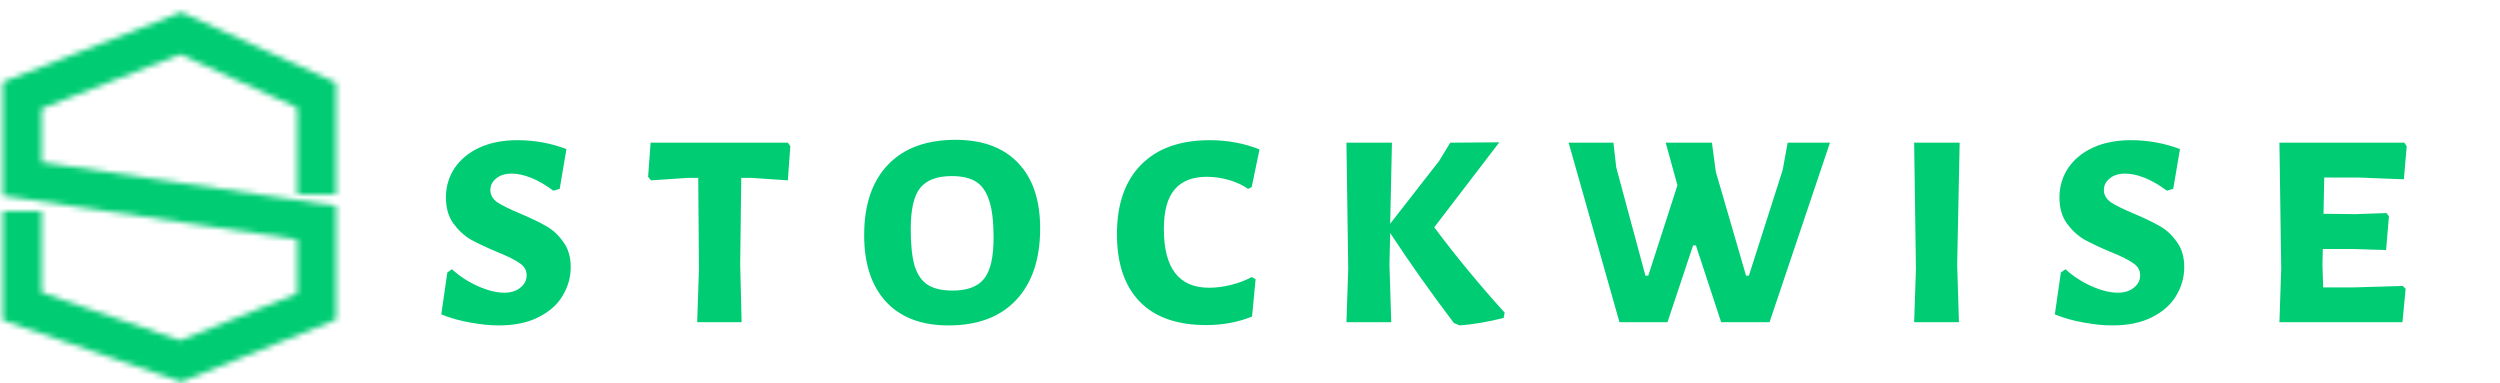 <svg width="450" height="69" viewBox="0 0 450 69" fill="none" xmlns="http://www.w3.org/2000/svg">
<mask id="mask0_265_118" style="mask-type:alpha" maskUnits="userSpaceOnUse" x="0" y="2" width="61" height="67">
<path d="M57 35V17.144L32.538 6L4 17.144V32.222L57 40.089V55.167L32.538 65L4 55.167C4 55.167 4 39 4 38" stroke="black" stroke-width="7"/>
</mask>
<g mask="url(#mask0_265_118)">
<rect x="-4.03" y="0.1" width="70.667" height="70.8" rx="5" fill="#00CD73"/>
</g>
<path d="M93.128 25.232C96.2 25.232 99.144 25.765 101.96 26.832L100.744 34L99.592 34.32C98.227 33.296 96.904 32.528 95.624 32.016C94.344 31.504 93.171 31.248 92.104 31.248C90.909 31.248 89.971 31.547 89.288 32.144C88.605 32.699 88.264 33.381 88.264 34.192C88.264 35.088 88.691 35.835 89.544 36.432C90.397 36.987 91.741 37.648 93.576 38.416C95.496 39.227 97.053 39.973 98.248 40.656C99.485 41.339 100.531 42.299 101.384 43.536C102.28 44.731 102.728 46.245 102.728 48.08C102.728 49.915 102.237 51.643 101.256 53.264C100.317 54.843 98.867 56.123 96.904 57.104C94.984 58.085 92.595 58.576 89.736 58.576C88.2 58.576 86.515 58.405 84.68 58.064C82.888 57.765 81.139 57.275 79.432 56.592L80.52 49.04L81.352 48.464C82.76 49.744 84.339 50.768 86.088 51.536C87.837 52.304 89.395 52.688 90.76 52.688C91.955 52.688 92.915 52.389 93.64 51.792C94.408 51.195 94.792 50.448 94.792 49.552C94.792 48.613 94.344 47.867 93.448 47.312C92.595 46.715 91.251 46.053 89.416 45.328C87.496 44.517 85.917 43.771 84.68 43.088C83.485 42.363 82.44 41.381 81.544 40.144C80.691 38.907 80.264 37.371 80.264 35.536C80.264 33.616 80.776 31.867 81.8 30.288C82.867 28.709 84.36 27.472 86.28 26.576C88.243 25.68 90.525 25.232 93.128 25.232ZM142.259 26.32L141.811 32.464L135.283 32.016H133.427L133.235 47.632L133.491 58H125.491L125.811 48.4L125.683 32.016H123.827L117.171 32.464L116.659 31.824L117.107 25.68H141.811L142.259 26.32ZM171.997 25.168C176.861 25.168 180.616 26.555 183.261 29.328C185.907 32.101 187.229 36.027 187.229 41.104C187.229 46.651 185.779 50.96 182.877 54.032C180.019 57.061 175.965 58.576 170.717 58.576C165.896 58.576 162.163 57.168 159.517 54.352C156.872 51.493 155.549 47.483 155.549 42.32C155.549 36.859 156.979 32.635 159.837 29.648C162.696 26.661 166.749 25.168 171.997 25.168ZM171.293 31.696C168.648 31.696 166.749 32.421 165.597 33.872C164.488 35.28 163.933 37.733 163.933 41.232C163.933 44.048 164.168 46.267 164.637 47.888C165.149 49.467 165.939 50.597 167.005 51.28C168.115 51.963 169.587 52.304 171.421 52.304C174.109 52.304 176.008 51.6 177.117 50.192C178.269 48.784 178.845 46.309 178.845 42.768C178.845 39.952 178.589 37.755 178.077 36.176C177.565 34.555 176.776 33.403 175.709 32.72C174.643 32.037 173.171 31.696 171.293 31.696ZM217.753 25.232C220.953 25.232 223.94 25.787 226.713 26.896L225.305 33.68L224.665 34C223.684 33.317 222.532 32.784 221.209 32.4C219.887 32.016 218.564 31.824 217.241 31.824C214.639 31.824 212.697 32.592 211.417 34.128C210.137 35.621 209.497 37.989 209.497 41.232C209.497 48.272 212.207 51.792 217.625 51.792C218.905 51.792 220.228 51.621 221.593 51.28C222.959 50.939 224.196 50.469 225.305 49.872L226.009 50.256L225.369 56.976C222.852 58 220.1 58.512 217.113 58.512C211.865 58.512 207.876 57.104 205.145 54.288C202.415 51.472 201.049 47.419 201.049 42.128C201.049 36.752 202.5 32.592 205.401 29.648C208.303 26.704 212.42 25.232 217.753 25.232ZM258.167 40.912C262.05 46.117 266.274 51.237 270.839 56.272L270.647 57.232C267.746 57.957 265.101 58.405 262.711 58.576L261.687 58.128C257.463 52.539 253.645 47.141 250.231 41.936L250.103 47.632L250.423 58H242.359L242.679 48.4L242.359 25.68H250.551L250.231 40.272L259.063 28.944L261.047 25.68L269.879 25.616L258.167 40.912ZM318.513 58H309.809L305.265 44.176H304.753L300.145 58H291.505L282.353 25.68H290.417L290.929 30.16L296.177 49.616H296.689L301.937 33.36L299.825 25.68L308.145 25.68L308.849 30.928L314.289 49.616H314.801L320.881 30.608L321.777 25.68H329.393L318.513 58ZM352.291 47.632L352.611 58H344.547L344.867 48.4L344.547 25.68H352.739L352.291 47.632ZM383.565 25.232C386.637 25.232 389.581 25.765 392.397 26.832L391.181 34L390.029 34.32C388.664 33.296 387.341 32.528 386.061 32.016C384.781 31.504 383.608 31.248 382.541 31.248C381.347 31.248 380.408 31.547 379.725 32.144C379.043 32.699 378.701 33.381 378.701 34.192C378.701 35.088 379.128 35.835 379.981 36.432C380.835 36.987 382.179 37.648 384.013 38.416C385.933 39.227 387.491 39.973 388.685 40.656C389.923 41.339 390.968 42.299 391.821 43.536C392.717 44.731 393.165 46.245 393.165 48.08C393.165 49.915 392.675 51.643 391.693 53.264C390.755 54.843 389.304 56.123 387.341 57.104C385.421 58.085 383.032 58.576 380.173 58.576C378.637 58.576 376.952 58.405 375.117 58.064C373.325 57.765 371.576 57.275 369.869 56.592L370.957 49.04L371.789 48.464C373.197 49.744 374.776 50.768 376.525 51.536C378.275 52.304 379.832 52.688 381.197 52.688C382.392 52.688 383.352 52.389 384.077 51.792C384.845 51.195 385.229 50.448 385.229 49.552C385.229 48.613 384.781 47.867 383.885 47.312C383.032 46.715 381.688 46.053 379.853 45.328C377.933 44.517 376.355 43.771 375.117 43.088C373.923 42.363 372.877 41.381 371.981 40.144C371.128 38.907 370.701 37.371 370.701 35.536C370.701 33.616 371.213 31.867 372.237 30.288C373.304 28.709 374.797 27.472 376.717 26.576C378.68 25.68 380.963 25.232 383.565 25.232ZM432.505 51.472L433.017 51.984L432.441 58H410.297L410.617 48.4L410.297 25.68L432.761 25.68L433.209 26.32L432.697 32.272L424.377 31.952H418.361L418.233 38.48L423.993 38.544L429.561 38.352L430.009 38.928L429.497 45.008L423.417 44.816H418.105L418.041 47.632L418.169 51.728H423.801L432.505 51.472Z" fill="#00CD73"/>
</svg>

